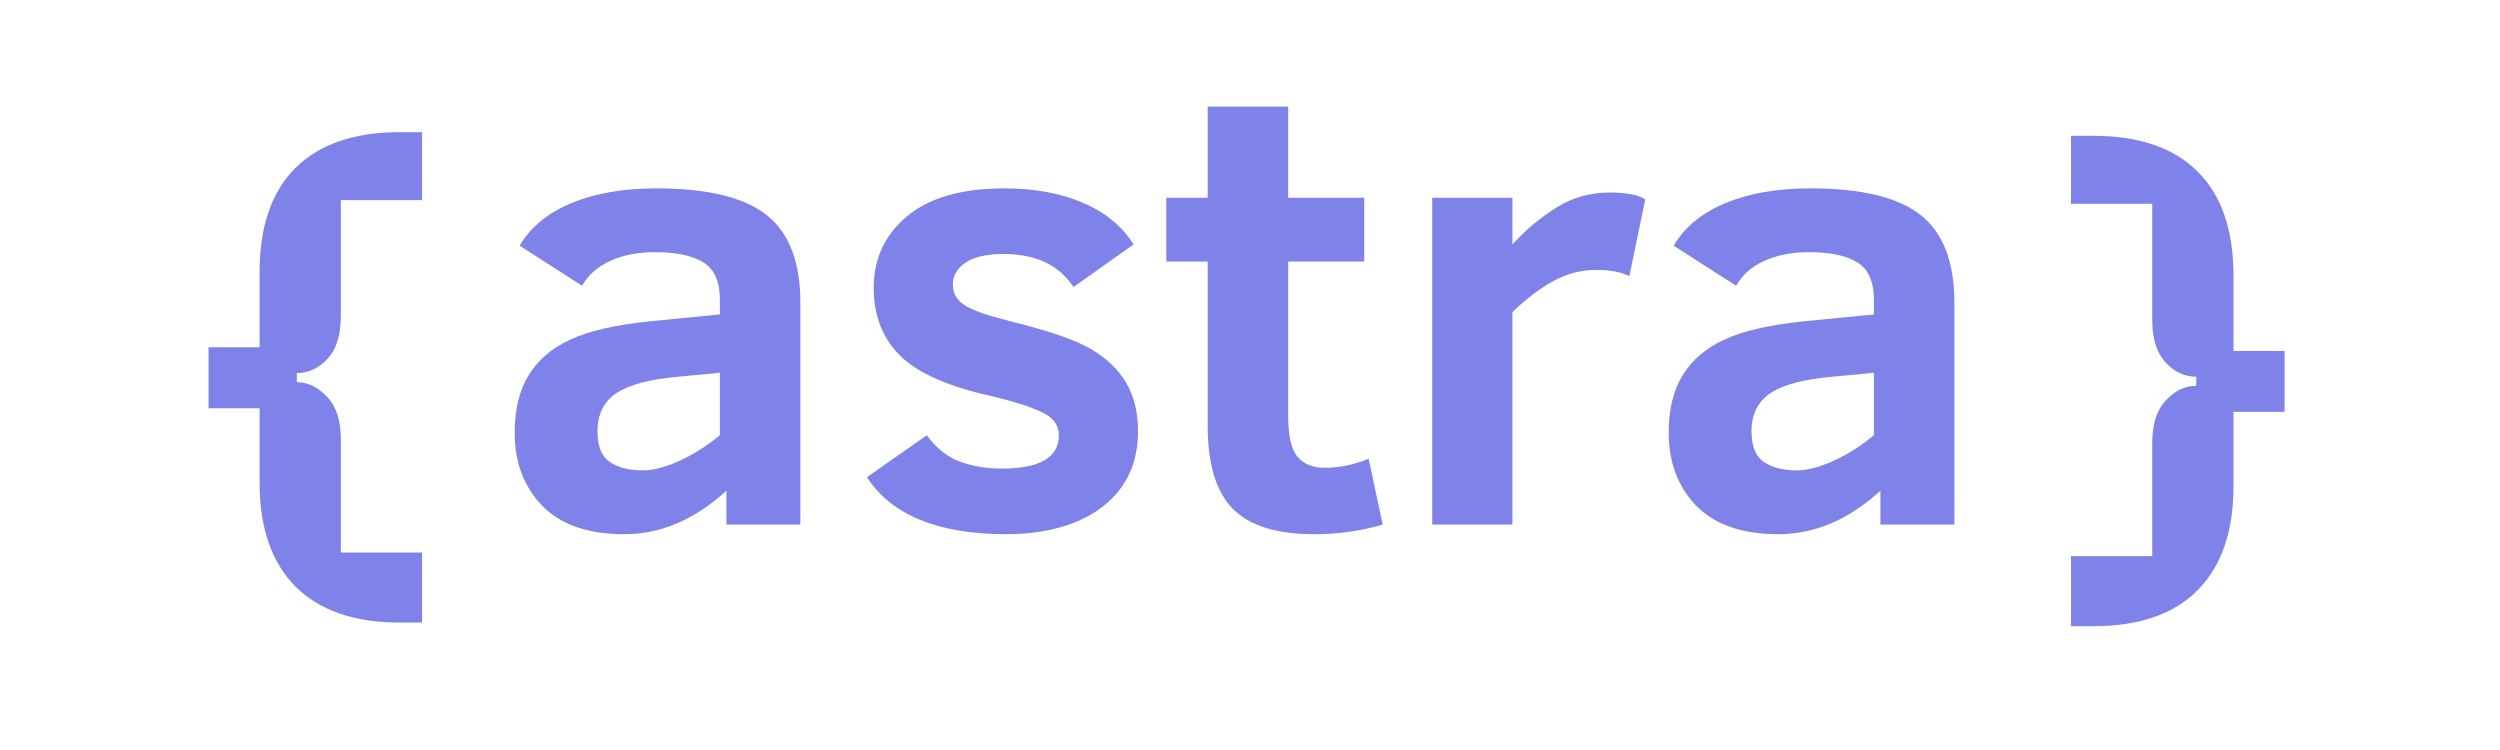 <svg xmlns="http://www.w3.org/2000/svg" xmlns:xlink="http://www.w3.org/1999/xlink" width="200" zoomAndPan="magnify" viewBox="0 0 150 45" height="60" preserveAspectRatio="xMidYMid meet" version="1.0"><defs><g/><clipPath id="8b6b47909b"><rect x="0" width="18" y="0" height="45"/></clipPath><clipPath id="56b8f3a7d7"><rect x="0" width="19" y="0" height="45"/></clipPath></defs><g fill="#7f82e8" fill-opacity="1"><g transform="translate(29.302, 31.474)"><g><path d="M 14.281 0 L 14.281 -2.031 C 12.375 -0.289 10.332 0.578 8.156 0.578 C 5.988 0.578 4.348 0.008 3.234 -1.125 C 2.129 -2.27 1.578 -3.734 1.578 -5.516 C 1.578 -6.91 1.859 -8.062 2.422 -8.969 C 2.984 -9.883 3.82 -10.598 4.938 -11.109 C 6.062 -11.629 7.672 -11.992 9.766 -12.203 L 13.891 -12.609 L 13.891 -13.484 C 13.891 -14.578 13.555 -15.328 12.891 -15.734 C 12.234 -16.141 11.27 -16.344 10 -16.344 C 8.957 -16.344 8.055 -16.164 7.297 -15.812 C 6.547 -15.469 5.988 -14.973 5.625 -14.328 L 1.875 -16.734 C 2.531 -17.848 3.562 -18.695 4.969 -19.281 C 6.383 -19.875 8.086 -20.172 10.078 -20.172 C 13.129 -20.172 15.332 -19.641 16.688 -18.578 C 18.039 -17.516 18.719 -15.766 18.719 -13.328 L 18.719 0 Z M 13.891 -9.109 L 11.438 -8.875 C 9.707 -8.727 8.457 -8.398 7.688 -7.891 C 6.926 -7.379 6.547 -6.613 6.547 -5.594 C 6.547 -4.695 6.797 -4.082 7.297 -3.75 C 7.797 -3.414 8.457 -3.25 9.281 -3.25 C 9.863 -3.25 10.57 -3.43 11.406 -3.797 C 12.25 -4.172 13.078 -4.691 13.891 -5.359 Z M 13.891 -9.109 "/></g></g></g><g fill="#7f82e8" fill-opacity="1"><g transform="translate(50.594, 31.474)"><g><path d="M 17.688 -5.594 C 17.688 -4.289 17.359 -3.176 16.703 -2.25 C 16.047 -1.332 15.117 -0.629 13.922 -0.141 C 12.723 0.336 11.348 0.578 9.797 0.578 C 5.691 0.578 2.898 -0.562 1.422 -2.844 L 5.016 -5.359 C 5.598 -4.566 6.27 -4.035 7.031 -3.766 C 7.801 -3.492 8.625 -3.359 9.5 -3.359 C 11.789 -3.359 12.938 -4.023 12.938 -5.359 C 12.938 -5.953 12.613 -6.406 11.969 -6.719 C 11.32 -7.039 10.305 -7.367 8.922 -7.703 C 6.316 -8.273 4.484 -9.082 3.422 -10.125 C 2.359 -11.176 1.828 -12.539 1.828 -14.219 C 1.828 -15.945 2.488 -17.367 3.812 -18.484 C 5.145 -19.609 7.102 -20.172 9.688 -20.172 C 11.445 -20.172 12.992 -19.891 14.328 -19.328 C 15.672 -18.773 16.703 -17.938 17.422 -16.812 L 13.812 -14.25 C 12.957 -15.57 11.555 -16.234 9.609 -16.234 C 8.609 -16.234 7.852 -16.062 7.344 -15.719 C 6.832 -15.375 6.578 -14.938 6.578 -14.406 C 6.578 -13.883 6.805 -13.473 7.266 -13.172 C 7.734 -12.867 8.645 -12.547 10 -12.203 C 12.227 -11.66 13.82 -11.117 14.781 -10.578 C 15.738 -10.035 16.461 -9.359 16.953 -8.547 C 17.441 -7.742 17.688 -6.758 17.688 -5.594 Z M 17.688 -5.594 "/></g></g></g><g fill="#7f82e8" fill-opacity="1"><g transform="translate(69.4, 31.474)"><g><path d="M 13.562 0 C 12.258 0.383 10.895 0.578 9.469 0.578 C 7.195 0.578 5.562 0.066 4.562 -0.953 C 3.562 -1.973 3.062 -3.629 3.062 -5.922 L 3.062 -15.781 L 0.578 -15.781 L 0.578 -19.609 L 3.062 -19.609 L 3.062 -25.078 L 7.891 -25.078 L 7.891 -19.609 L 12.453 -19.609 L 12.453 -15.781 L 7.891 -15.781 L 7.891 -6.547 C 7.891 -5.328 8.078 -4.5 8.453 -4.062 C 8.836 -3.625 9.379 -3.406 10.078 -3.406 C 10.961 -3.406 11.844 -3.586 12.719 -3.953 Z M 13.562 0 "/></g></g></g><g fill="#7f82e8" fill-opacity="1"><g transform="translate(83.215, 31.474)"><g><path d="M 14.547 -14.906 C 14.047 -15.156 13.383 -15.281 12.562 -15.281 C 11.664 -15.281 10.816 -15.062 10.016 -14.625 C 9.211 -14.195 8.383 -13.57 7.531 -12.75 L 7.531 0 L 2.719 0 L 2.719 -19.609 L 7.531 -19.609 L 7.531 -16.812 C 8.352 -17.707 9.238 -18.445 10.188 -19.031 C 11.133 -19.625 12.195 -19.922 13.375 -19.922 C 14.363 -19.922 15.07 -19.785 15.5 -19.516 Z M 14.547 -14.906 "/></g></g></g><g fill="#7f82e8" fill-opacity="1"><g transform="translate(98.544, 31.474)"><g><path d="M 14.281 0 L 14.281 -2.031 C 12.375 -0.289 10.332 0.578 8.156 0.578 C 5.988 0.578 4.348 0.008 3.234 -1.125 C 2.129 -2.27 1.578 -3.734 1.578 -5.516 C 1.578 -6.91 1.859 -8.062 2.422 -8.969 C 2.984 -9.883 3.82 -10.598 4.938 -11.109 C 6.062 -11.629 7.672 -11.992 9.766 -12.203 L 13.891 -12.609 L 13.891 -13.484 C 13.891 -14.578 13.555 -15.328 12.891 -15.734 C 12.234 -16.141 11.27 -16.344 10 -16.344 C 8.957 -16.344 8.055 -16.164 7.297 -15.812 C 6.547 -15.469 5.988 -14.973 5.625 -14.328 L 1.875 -16.734 C 2.531 -17.848 3.562 -18.695 4.969 -19.281 C 6.383 -19.875 8.086 -20.172 10.078 -20.172 C 13.129 -20.172 15.332 -19.641 16.688 -18.578 C 18.039 -17.516 18.719 -15.766 18.719 -13.328 L 18.719 0 Z M 13.891 -9.109 L 11.438 -8.875 C 9.707 -8.727 8.457 -8.398 7.688 -7.891 C 6.926 -7.379 6.547 -6.613 6.547 -5.594 C 6.547 -4.695 6.797 -4.082 7.297 -3.75 C 7.797 -3.414 8.457 -3.25 9.281 -3.25 C 9.863 -3.25 10.57 -3.43 11.406 -3.797 C 12.25 -4.172 13.078 -4.691 13.891 -5.359 Z M 13.891 -9.109 "/></g></g></g><g transform="matrix(1, 0, 0, 1, 10, 0)"><g clip-path="url(#8b6b47909b)"><g fill="#7f82e8" fill-opacity="1"><g transform="translate(0.825, 37.353)"><g><path d="M 1.688 -12.859 L 1.688 -16.516 L 4.75 -16.516 L 4.75 -21.016 C 4.75 -23.766 5.469 -25.852 6.906 -27.281 C 8.352 -28.707 10.438 -29.422 13.156 -29.422 L 14.5 -29.422 L 14.5 -25.344 L 9.625 -25.344 L 9.625 -18.375 C 9.625 -17.25 9.359 -16.398 8.828 -15.828 C 8.297 -15.254 7.68 -14.969 6.984 -14.969 L 6.984 -14.422 C 7.648 -14.422 8.254 -14.129 8.797 -13.547 C 9.348 -12.973 9.625 -12.129 9.625 -11.016 L 9.625 -4.203 L 14.5 -4.203 L 14.5 0 L 13.156 0 C 10.438 0 8.352 -0.719 6.906 -2.156 C 5.469 -3.602 4.75 -5.688 4.75 -8.406 L 4.75 -12.859 Z M 1.688 -12.859 "/></g></g></g></g></g><g transform="matrix(1, 0, 0, 1, 121, 0)"><g clip-path="url(#56b8f3a7d7)"><g fill="#7f82e8" fill-opacity="1"><g transform="translate(1.151, 37.572)"><g><path d="M 14.922 -12.859 L 11.859 -12.859 L 11.859 -8.406 C 11.859 -5.688 11.141 -3.602 9.703 -2.156 C 8.273 -0.719 6.191 0 3.453 0 L 2.109 0 L 2.109 -4.203 L 6.984 -4.203 L 6.984 -11.016 C 6.984 -12.129 7.254 -12.973 7.797 -13.547 C 8.336 -14.129 8.945 -14.422 9.625 -14.422 L 9.625 -14.969 C 8.926 -14.969 8.312 -15.254 7.781 -15.828 C 7.25 -16.398 6.984 -17.25 6.984 -18.375 L 6.984 -25.344 L 2.109 -25.344 L 2.109 -29.422 L 3.453 -29.422 C 6.191 -29.422 8.273 -28.707 9.703 -27.281 C 11.141 -25.852 11.859 -23.766 11.859 -21.016 L 11.859 -16.516 L 14.922 -16.516 Z M 14.922 -12.859 "/></g></g></g></g></g></svg>
